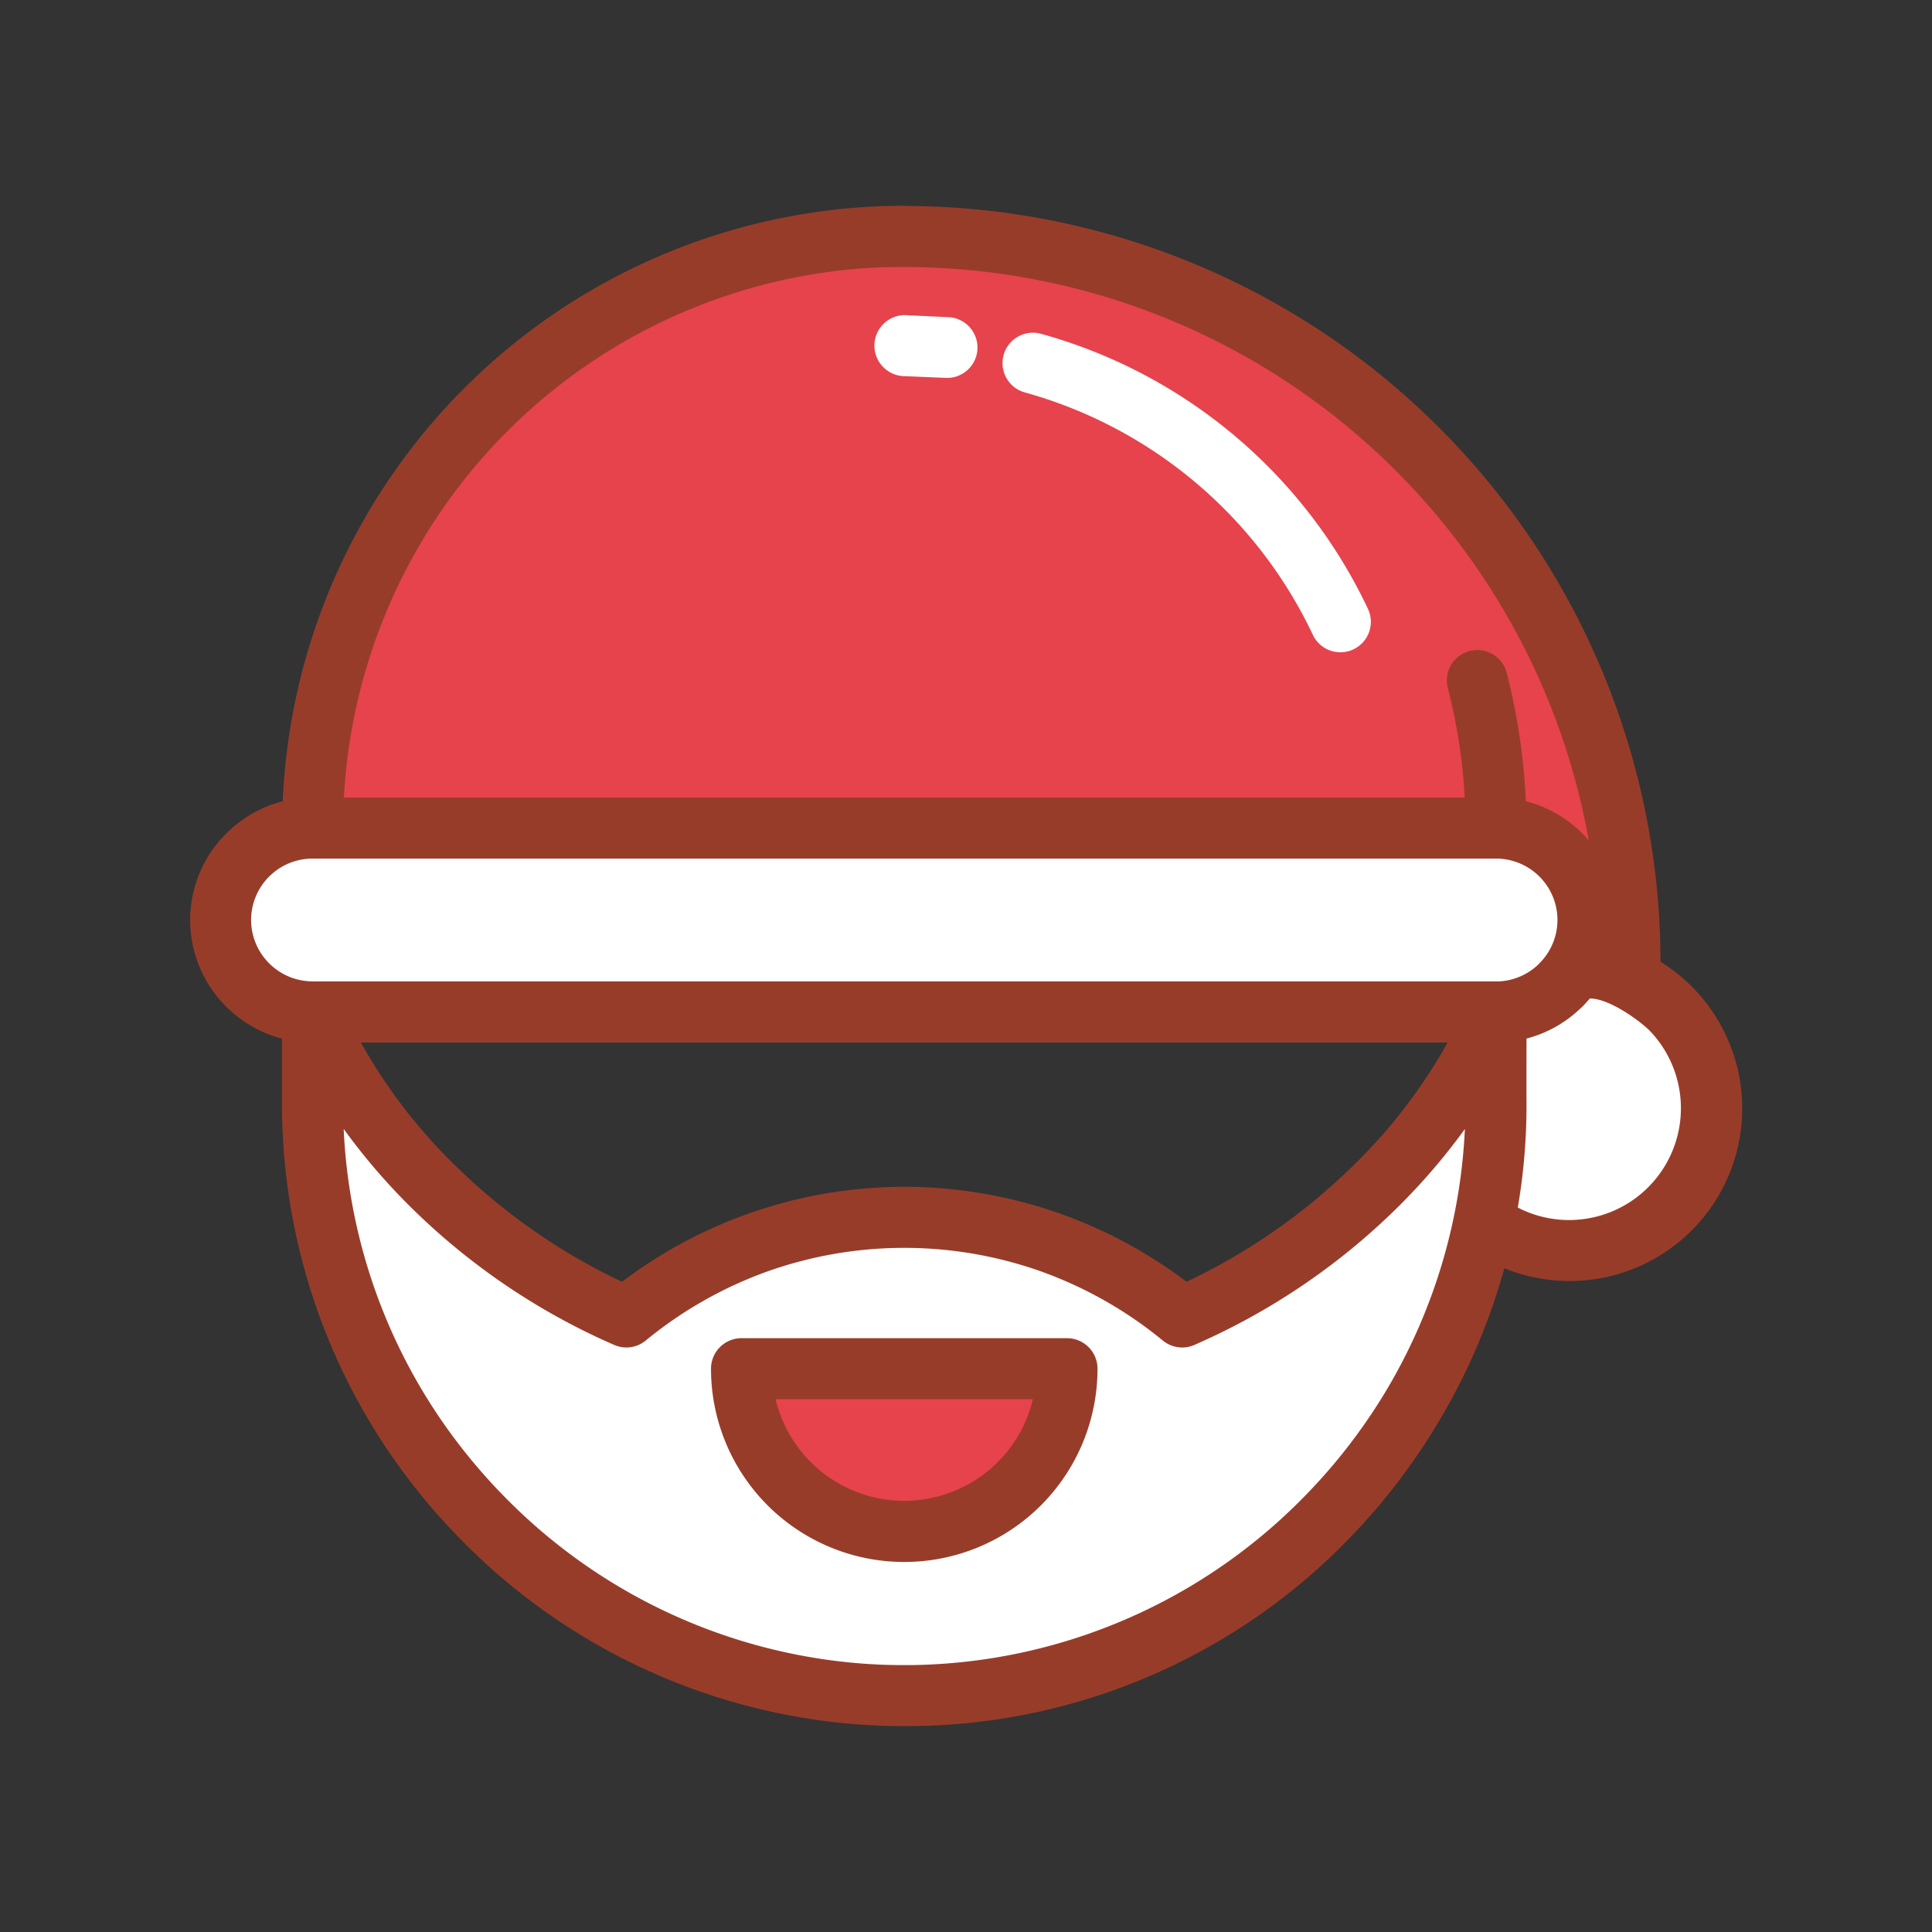 <svg id="Layer_1" data-name="Layer 1" xmlns="http://www.w3.org/2000/svg" viewBox="0 0 128 128"><rect x="0" y="0" width="128" height="128" fill="#333333" stroke="none"/><title>Artboard 8</title><path d="M104.5,56.322a7.19,7.19,0,0,0-3.649-2.269l-.72-.183-.033-.742a14.316,14.316,0,0,0-1.062-4.453c-.307-.856-.623-1.741-.893-2.781a2.168,2.168,0,0,0-.414-.882,2.3,2.3,0,0,0,.087.7l.729,2.613-.611,5.515H21.729l.056-1.054a38.181,38.181,0,0,1,36.47-36.068c.559-.02,1.113-.029,1.668-.029A46.959,46.959,0,0,1,106.242,55.5l.637,3.6Z" style="fill:#e6434d;fill-rule:evenodd"/><path d="M60.109,111.346c-.887,0-1.78-.035-2.656-.1a38.316,38.316,0,0,1-35.685-36.4L21.62,71.5l1.958,2.714A42.828,42.828,0,0,0,41.1,88.191a1,1,0,0,0,.4.083,1.016,1.016,0,0,0,.645-.231,28.12,28.12,0,0,1,17.794-6.377A27.743,27.743,0,0,1,69.33,83.3a28.07,28.07,0,0,1,8.347,4.743,1,1,0,0,0,.645.231,1.026,1.026,0,0,0,.448-.1A43.67,43.67,0,0,0,91.624,79.54a40.607,40.607,0,0,0,4.617-5.327L98.2,71.5l-.15,3.346A38.088,38.088,0,0,1,86.874,100.1,38.723,38.723,0,0,1,60.109,111.346ZM49.129,89.658a1.024,1.024,0,0,0-1.023,1.023,11.724,11.724,0,0,0,3.458,8.346,11.427,11.427,0,0,0,8.229,3.467A11.755,11.755,0,0,0,71.713,90.681a1.024,1.024,0,0,0-1.022-1.023Z" style="fill:#fff;fill-rule:evenodd"/><path d="M59.961,100.44a9.751,9.751,0,0,1-9.548-7.506l-.29-1.23H69.7l-.29,1.23a9.739,9.739,0,0,1-2.6,4.647,9.632,9.632,0,0,1-6.848,2.858Z" style="fill:#e6434d;fill-rule:evenodd"/><path d="M20.706,66.024a5.043,5.043,0,0,1-3.584-1.485,5.075,5.075,0,0,1,3.584-8.656H99.113a5.041,5.041,0,0,1,3.583,1.485,5.077,5.077,0,0,1-3.583,8.656Z" style="fill:#fff;fill-rule:evenodd"/><path d="M103.928,81.836a8.227,8.227,0,0,1-3.83-.941l-.6-.309.635-7.037V68.038l.749-.194a7.213,7.213,0,0,0,3.685-2.334l.44-.526,2.709.925.064.033a8.373,8.373,0,0,1,4.581,7.488,8.273,8.273,0,0,1-2.584,6.06,8.586,8.586,0,0,1-5.852,2.347Z" style="fill:#fff;fill-rule:evenodd"/><path d="M59.91,24.921l2.67.111a2.014,2.014,0,0,0,.347-4.013l-3.018-.143A2.023,2.023,0,0,0,59.91,24.921Z" style="fill:#fff;fill-rule:evenodd"/><path d="M68.914,22.1a2.015,2.015,0,0,0-1.059,3.887A29.975,29.975,0,0,1,86.971,42.041a2.018,2.018,0,1,0,3.65-1.722A33.959,33.959,0,0,0,68.914,22.1Z" style="fill:#fff;fill-rule:evenodd"/><path d="M99.113,56.883H20.706a4.074,4.074,0,0,0-4.07,4.07h0a4.057,4.057,0,0,0,1.2,2.873l0,0a4.069,4.069,0,0,0,2.877,1.193H99.264l.05,0h.006l.093-.006h.009a4.069,4.069,0,0,0,2.482-1.1c.026-.029.053-.058.082-.087a4.058,4.058,0,0,0,1.2-2.873h0a4.074,4.074,0,0,0-4.07-4.07ZM68.992,84.242a27.092,27.092,0,0,0-18.165,0,27.139,27.139,0,0,0-8.049,4.574h0a2.014,2.014,0,0,1-2.077.293,44.366,44.366,0,0,1-13.2-8.852,41.6,41.6,0,0,1-4.731-5.46,37.046,37.046,0,0,0,8.876,22.427l.018.021q.264.308.534.611l.052.058.229.252.07.077.22.238.012.013.25.264.018.018q.3.314.607.621a37.116,37.116,0,0,0,22.934,10.775h0q.234.021.47.039t.468.033h0c.156.01.313.019.47.027h0q.236.012.472.021h0c.158.006.316.011.475.015h0c.159,0,.317.007.476.009h0c.159,0,.319,0,.479,0h0q.24,0,.478,0H60.4A37.072,37.072,0,0,0,86.167,99.4a37.57,37.57,0,0,0,5.939-7.723A37.148,37.148,0,0,0,97.052,74.8a41.626,41.626,0,0,1-4.731,5.459A44.374,44.374,0,0,1,79.209,89.07a2.017,2.017,0,0,1-2.167-.254A27.139,27.139,0,0,0,68.992,84.242ZM59.91,78.629a31.014,31.014,0,0,1,18.7,6.293,40.38,40.38,0,0,0,10.9-7.557,35.52,35.52,0,0,0,6.4-8.295h-72a35.521,35.521,0,0,0,6.4,8.295,40.376,40.376,0,0,0,10.9,7.557,31.013,31.013,0,0,1,18.7-6.293ZM49.129,88.658H70.69a2.023,2.023,0,0,1,2.023,2.023,12.8,12.8,0,0,1-25.607,0A2.023,2.023,0,0,1,49.129,88.658ZM59.91,92.7H51.386a8.761,8.761,0,0,0,17.046,0Zm45.426-26.552s-.318.364-.489.535c-.041.041-.082.079-.125.115a8.129,8.129,0,0,1-3.586,2.01s-.009,3.246,0,4.328a40.2,40.2,0,0,1-.577,6.867,7.329,7.329,0,0,0,1.064.451,7.409,7.409,0,0,0,7.695-12.145C108.744,67.716,106.667,66.152,105.336,66.152Zm4.674-2.434a11.435,11.435,0,0,1-9.652,20.565c-.234-.078-.465-.163-.692-.255a41.037,41.037,0,0,1-4.2,9.91,41.754,41.754,0,0,1-6.5,8.422,40.8,40.8,0,0,1-28.518,12H60.44q-.265,0-.531,0h0q-.266,0-.531,0h0l-.528-.01h0c-.175,0-.351-.01-.526-.017h0q-.262-.01-.523-.023h0q-.261-.013-.521-.03h0q-.26-.017-.519-.037h0q-.258-.02-.516-.043h-.005A41.113,41.113,0,0,1,30.8,102.267q-.18-.18-.357-.361t-.337-.348l-.007-.008q-.167-.176-.333-.353l-.007-.007q-.166-.178-.329-.358a41.055,41.055,0,0,1-10.748-27.69V68.812a8.136,8.136,0,0,1-3.7-2.125l0,0,0,0a8.093,8.093,0,0,1-2.383-5.733h0a8.085,8.085,0,0,1,2.383-5.726l.008-.008a8.137,8.137,0,0,1,3.741-2.135A41.228,41.228,0,0,1,59.91,13.633a1.98,1.98,0,0,1,.251.016,50.1,50.1,0,0,1,49.85,50.07ZM22.784,52.837H97.038q-.072-1.37-.24-2.692a37.246,37.246,0,0,0-.895-4.633,2.016,2.016,0,0,1,3.9-1.011,41.267,41.267,0,0,1,.99,5.139q.222,1.74.3,3.445a8.139,8.139,0,0,1,3.744,2.135l.008.008c.142.143.28.291.411.444A46.072,46.072,0,0,0,59.91,17.693q-.883,0-1.178.008l-.442.014h-.072A37.18,37.18,0,0,0,22.784,52.837Z" style="fill:#983c2a"/></svg>